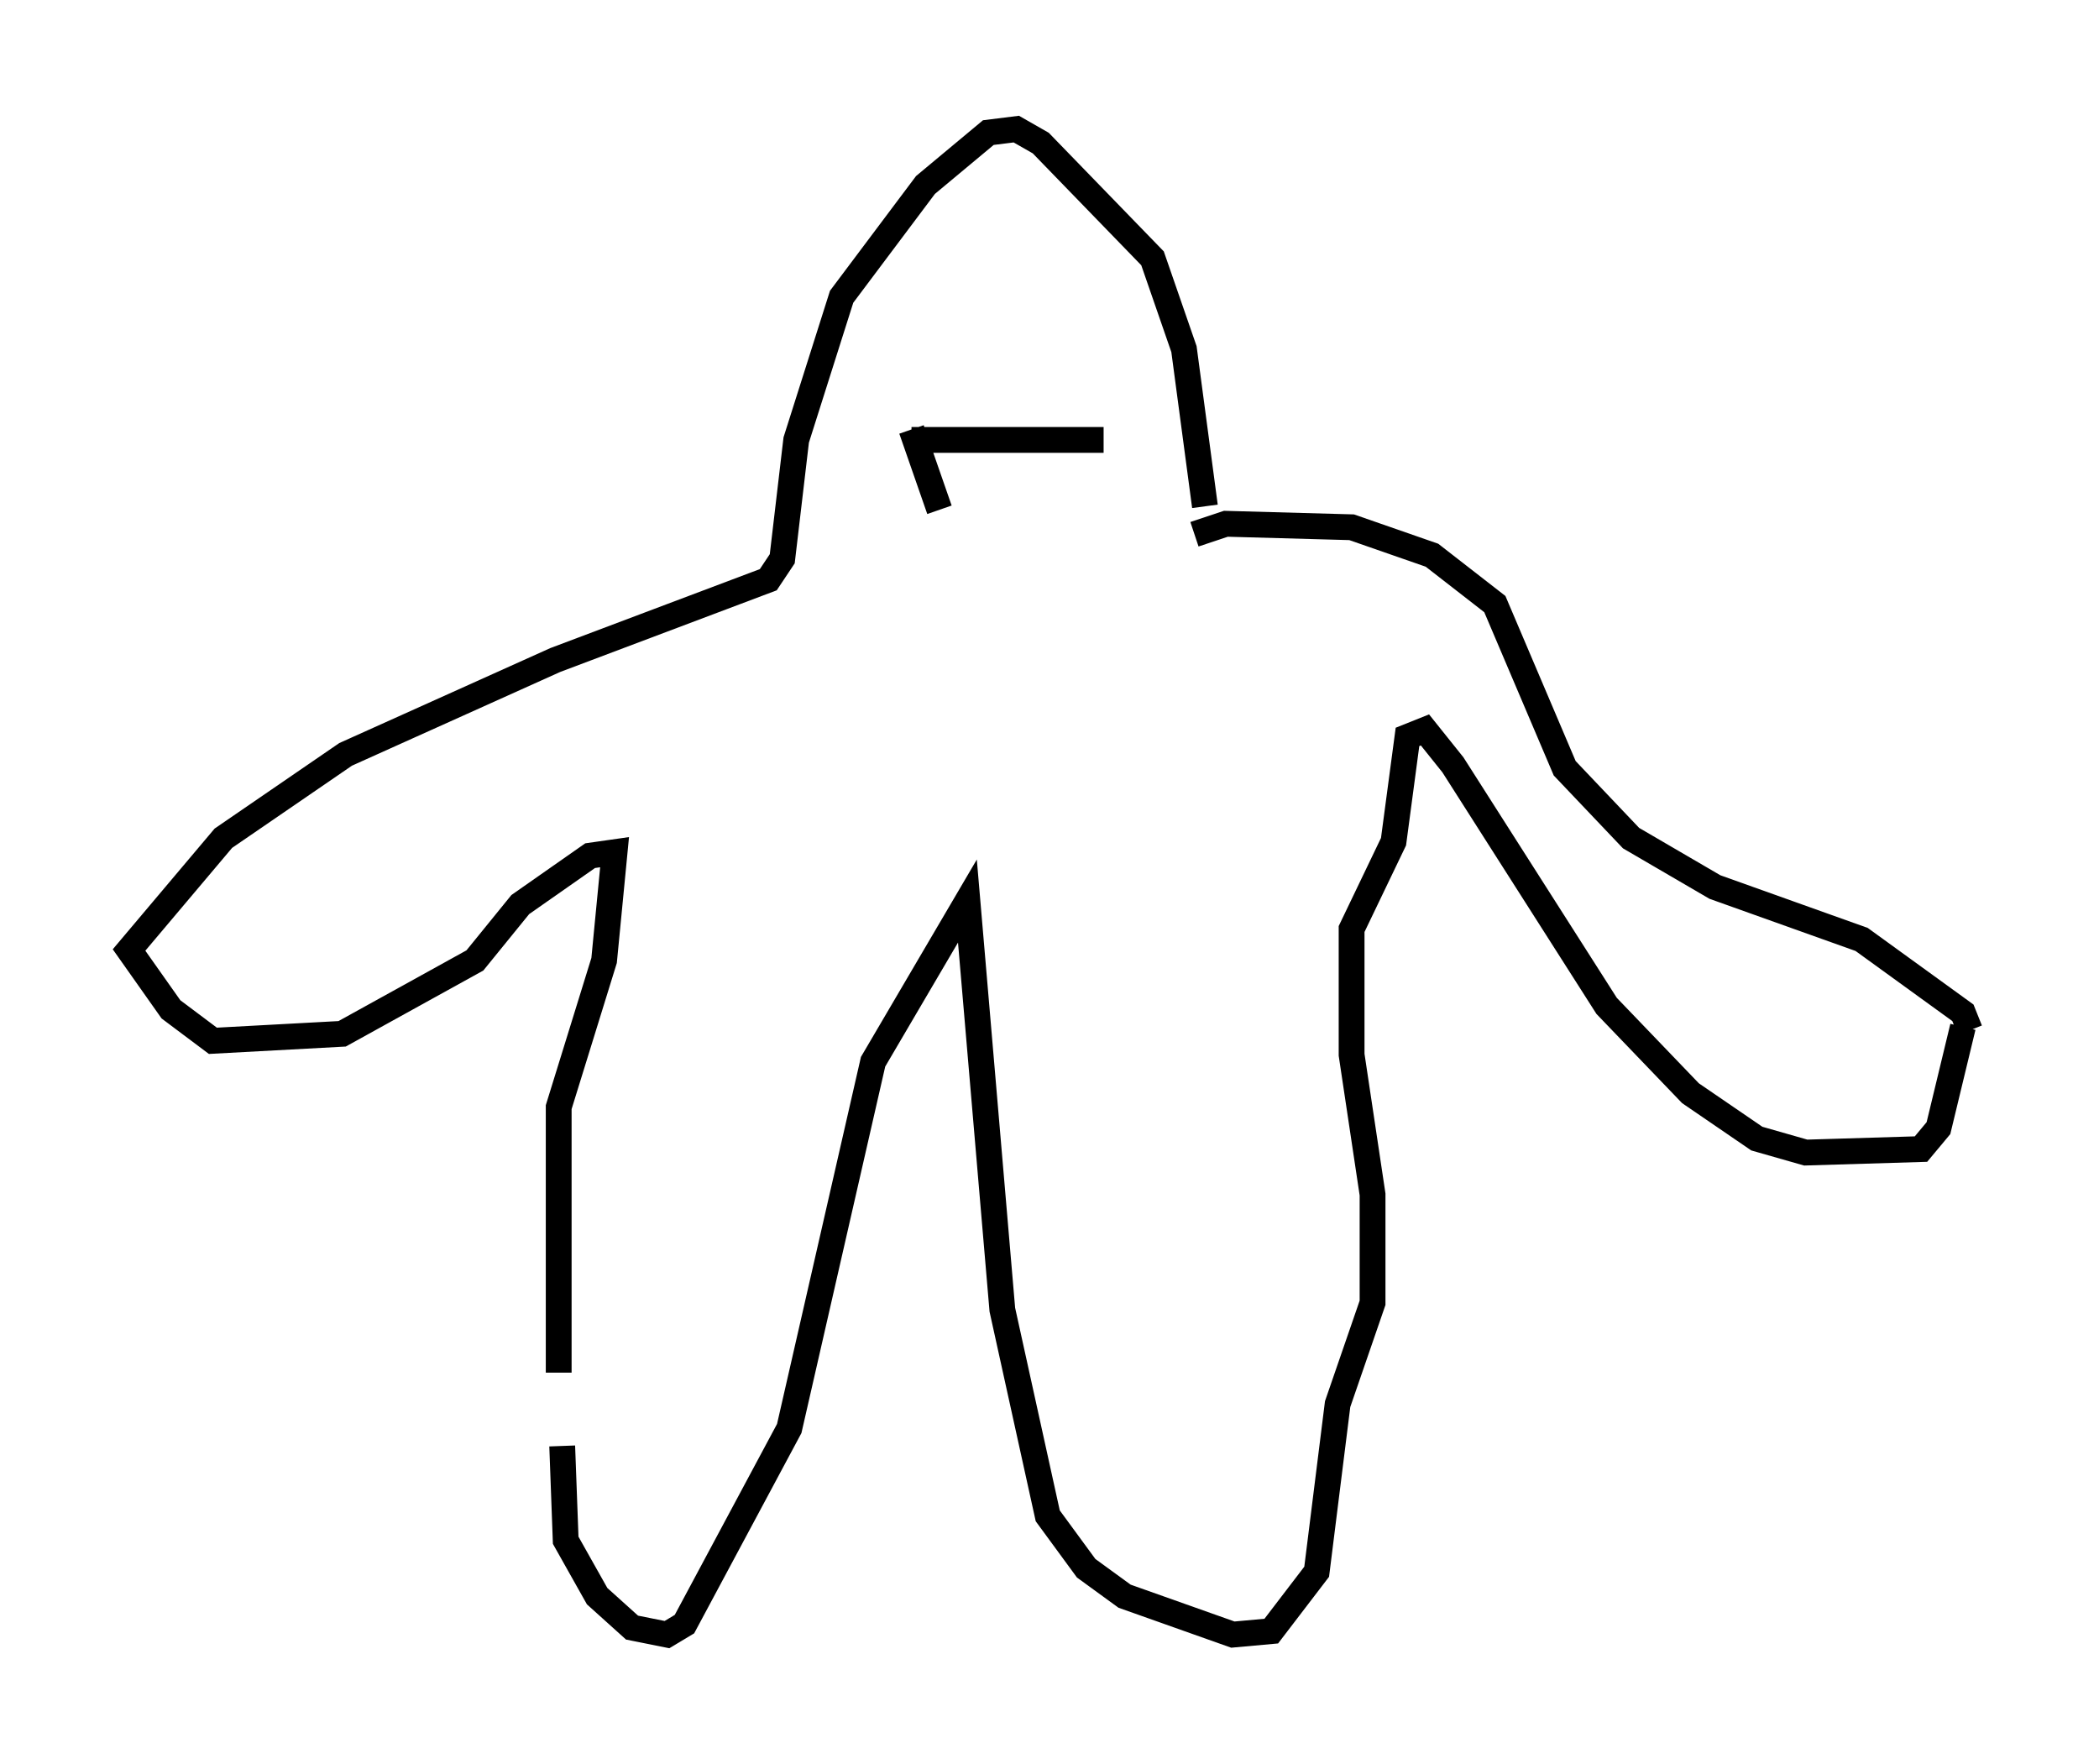 <?xml version="1.0" encoding="utf-8" ?>
<svg baseProfile="full" height="68.321" version="1.1" width="81.312" xmlns="http://www.w3.org/2000/svg" xmlns:ev="http://www.w3.org/2001/xml-events" xmlns:xlink="http://www.w3.org/1999/xlink"><defs /><rect fill="white" height="68.321" width="81.312" x="0" y="0" /><path d="M22.456, 52.902 m-0.677, 3.112 l0.135, 3.654 1.218, 2.165 l1.353, 1.218 1.353, 0.271 l0.677, -0.406 4.059, -7.578 l3.248, -14.208 3.654, -6.225 l1.353, 15.832 1.759, 7.984 l1.488, 2.03 1.488, 1.083 l4.195, 1.488 1.488, -0.135 l1.759, -2.3 0.812, -6.495 l1.353, -3.924 0.0, -4.195 l-0.812, -5.413 0.0, -4.871 l1.624, -3.383 0.541, -4.059 l0.677, -0.271 1.083, 1.353 l5.954, 9.337 3.248, 3.383 l2.571, 1.759 1.894, 0.541 l4.465, -0.135 0.677, -0.812 l0.947, -3.924 m-54.397, 13.396 l0.0, -10.284 1.759, -5.683 l0.406, -4.195 -0.947, 0.135 l-2.706, 1.894 -1.759, 2.165 l-5.142, 2.842 -5.007, 0.271 l-1.624, -1.218 -1.624, -2.3 l3.654, -4.33 4.736, -3.248 l8.119, -3.654 8.254, -3.112 l0.541, -0.812 0.541, -4.601 l1.759, -5.548 3.248, -4.33 l2.436, -2.03 1.083, -0.135 l0.947, 0.541 4.33, 4.465 l1.218, 3.518 0.812, 6.089 m29.634, 20.297 l-0.271, -0.677 -3.924, -2.842 l-5.683, -2.03 -3.248, -1.894 l-2.571, -2.706 -2.706, -6.36 l-2.436, -1.894 -3.112, -1.083 l-4.871, -0.135 -1.218, 0.406 m-10.961, -3.654 l7.442, 0.0 m-7.442, -0.406 l1.083, 3.112 " fill="none" stroke="black" stroke-width="1" /></svg>
